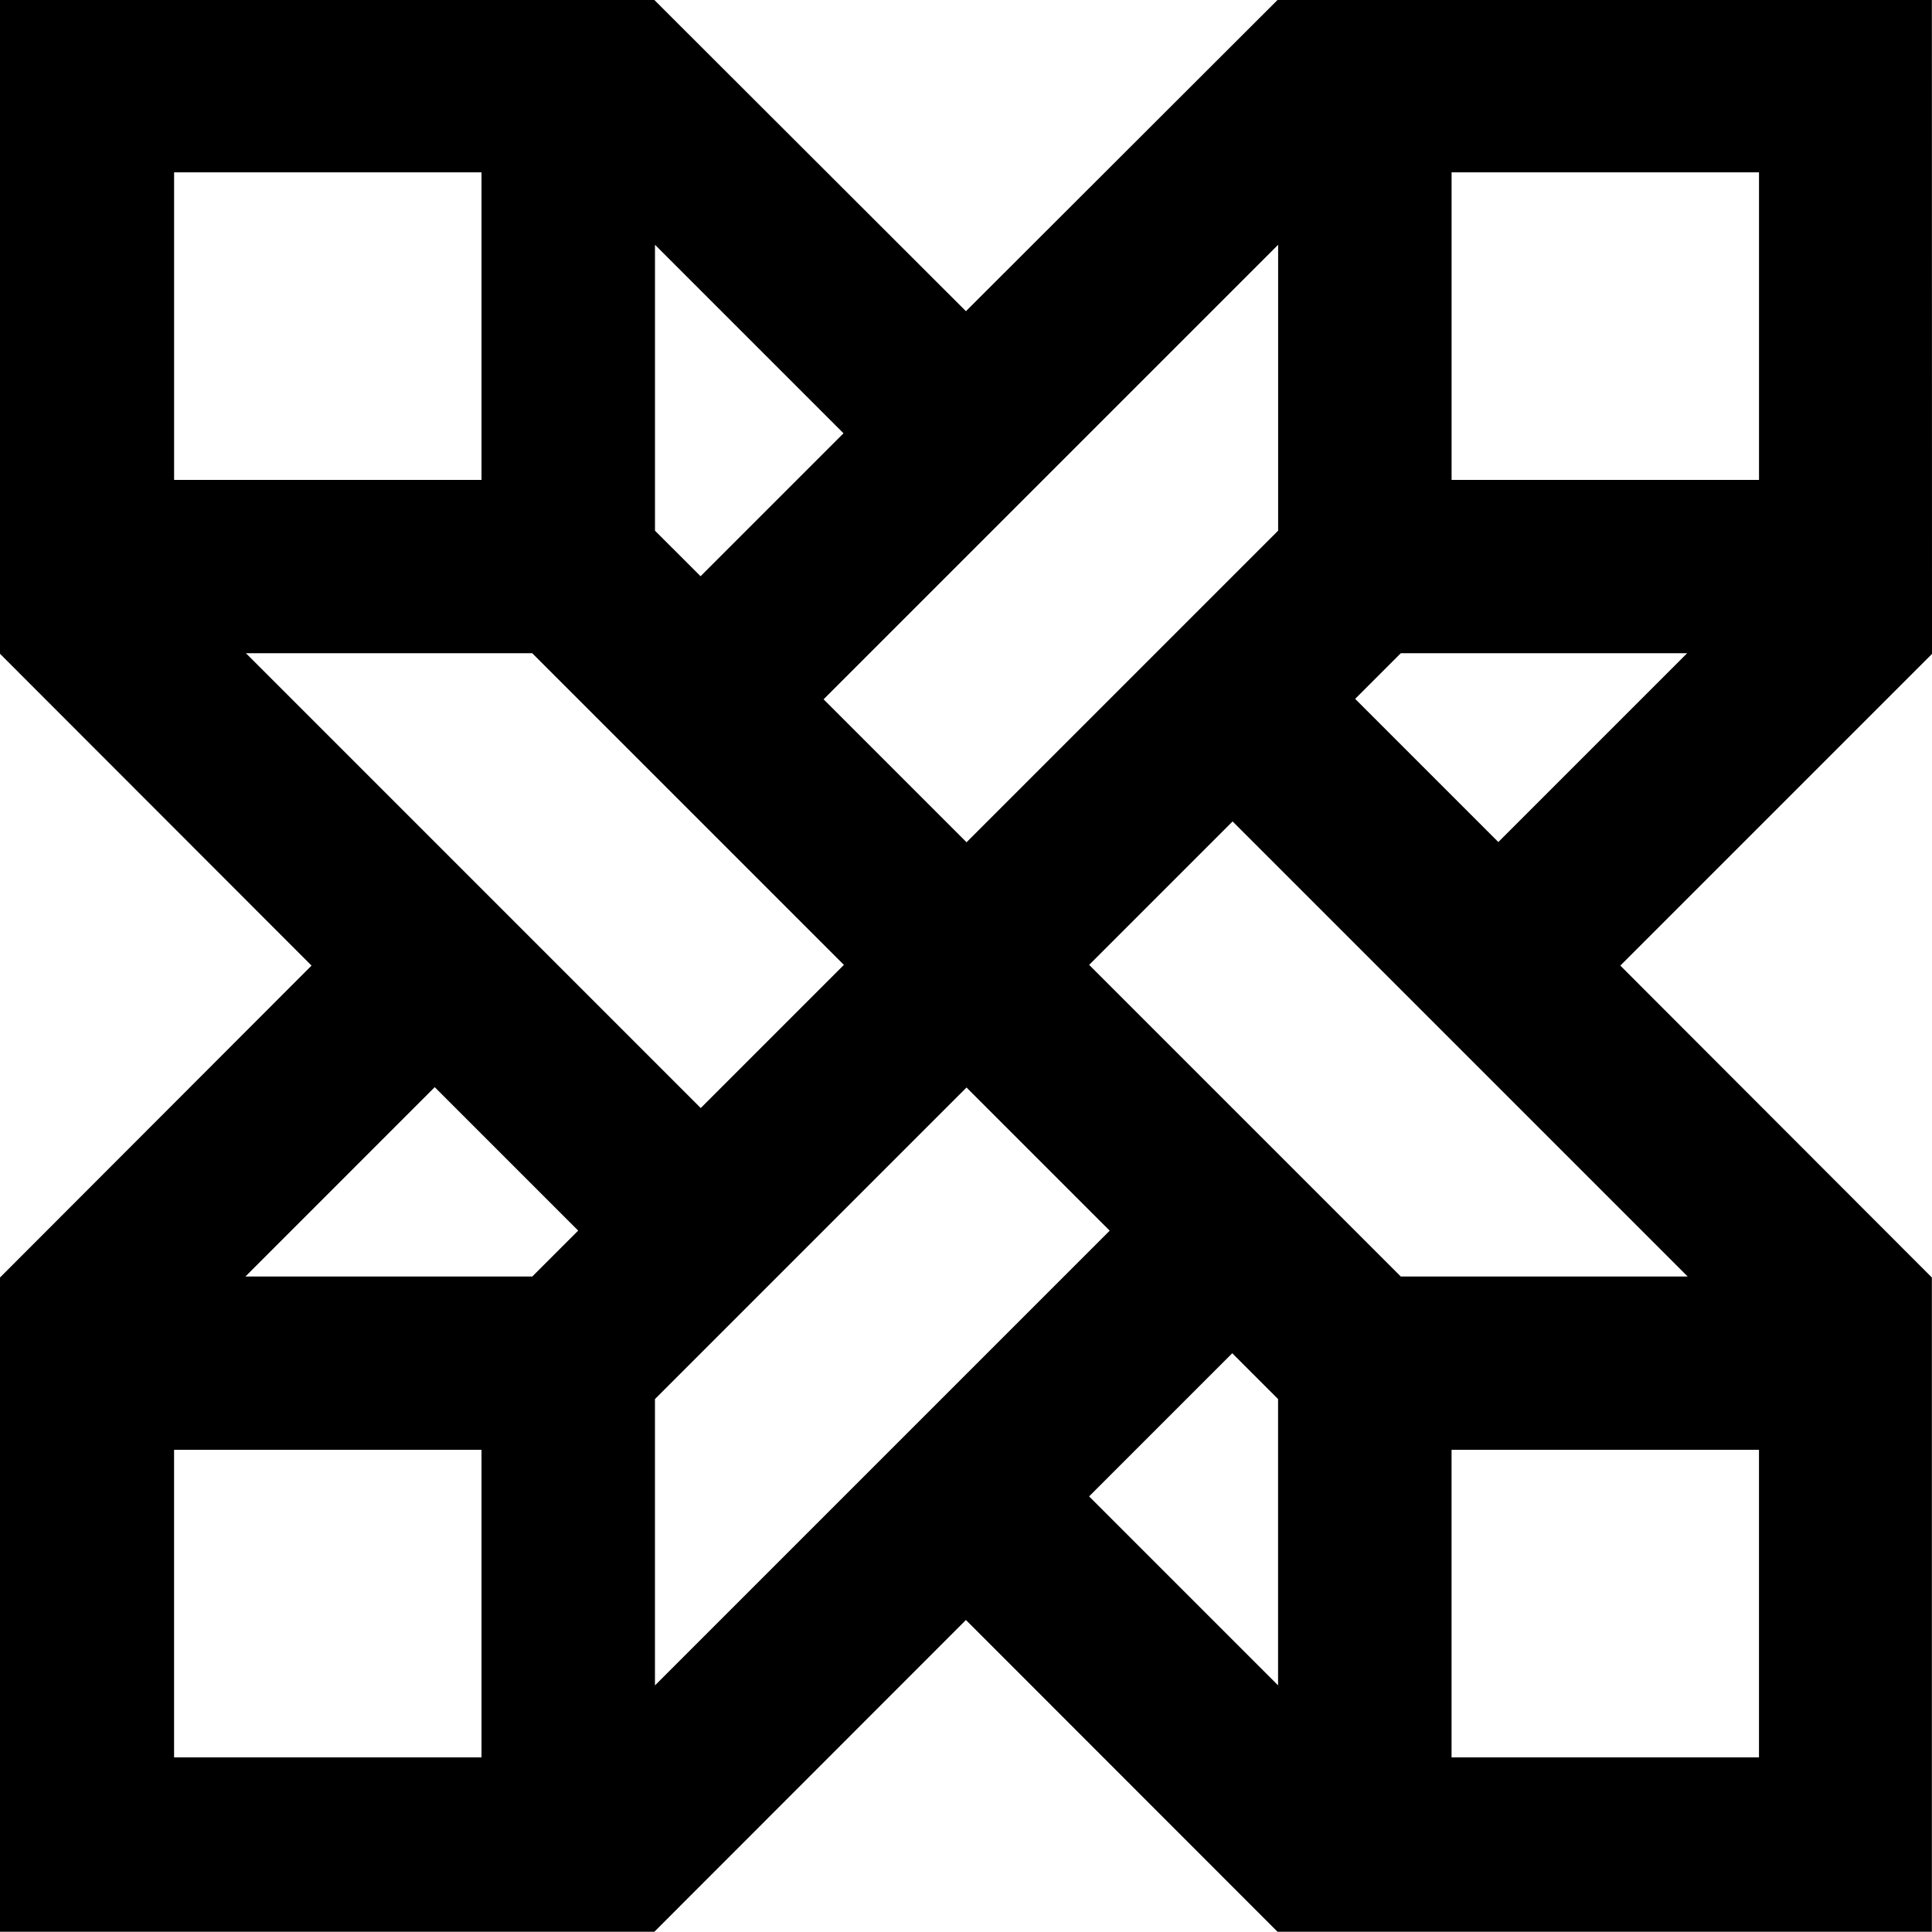 <svg data-name="Layer 1" xmlns="http://www.w3.org/2000/svg" viewBox="0 0 620.76 620.67"><path d="M620.76 210.1 620.72 0H410.47L310.36 99.99 210.25 0H0v210.06l100.1 100.19L0 410.47v210.21h210.25l100.11-100.17 100.11 100.17h210.25V410.47l-100.1-100.22 100.14-100.14ZM565.18 55.37v98.82H466.4V55.38h98.78ZM225.09 185.14l-14.64-14.63V78.65l60.57 60.57-45.93 45.93Zm39.54 39.54L410.67 78.65v91.86L310.56 270.62l-45.93-45.93ZM154.71 55.38v98.82H55.94V55.38h98.78Zm16.31 154.51 100.13 100.13-46 46L79.03 209.89h92Zm-31.34 139.42 46.09 46.09-14.75 14.75H78.85l60.83-60.84ZM55.93 564.66v-98.82h98.78v98.82H55.94Zm154.51-23.14v-91.99l100.11-100.11 46 46-146.1 146.1Zm139.49-60.72 46-46 14.72 14.72v91.99l-60.72-60.72Zm116.46 83.86v-98.82h98.78v98.82h-98.78Zm-16.31-154.51L349.95 310.02l46.09-46.09 146.22 146.22h-92.17Zm31.34-139.6-46-46 14.66-14.66h92l-60.65 60.65Z"></path></svg>